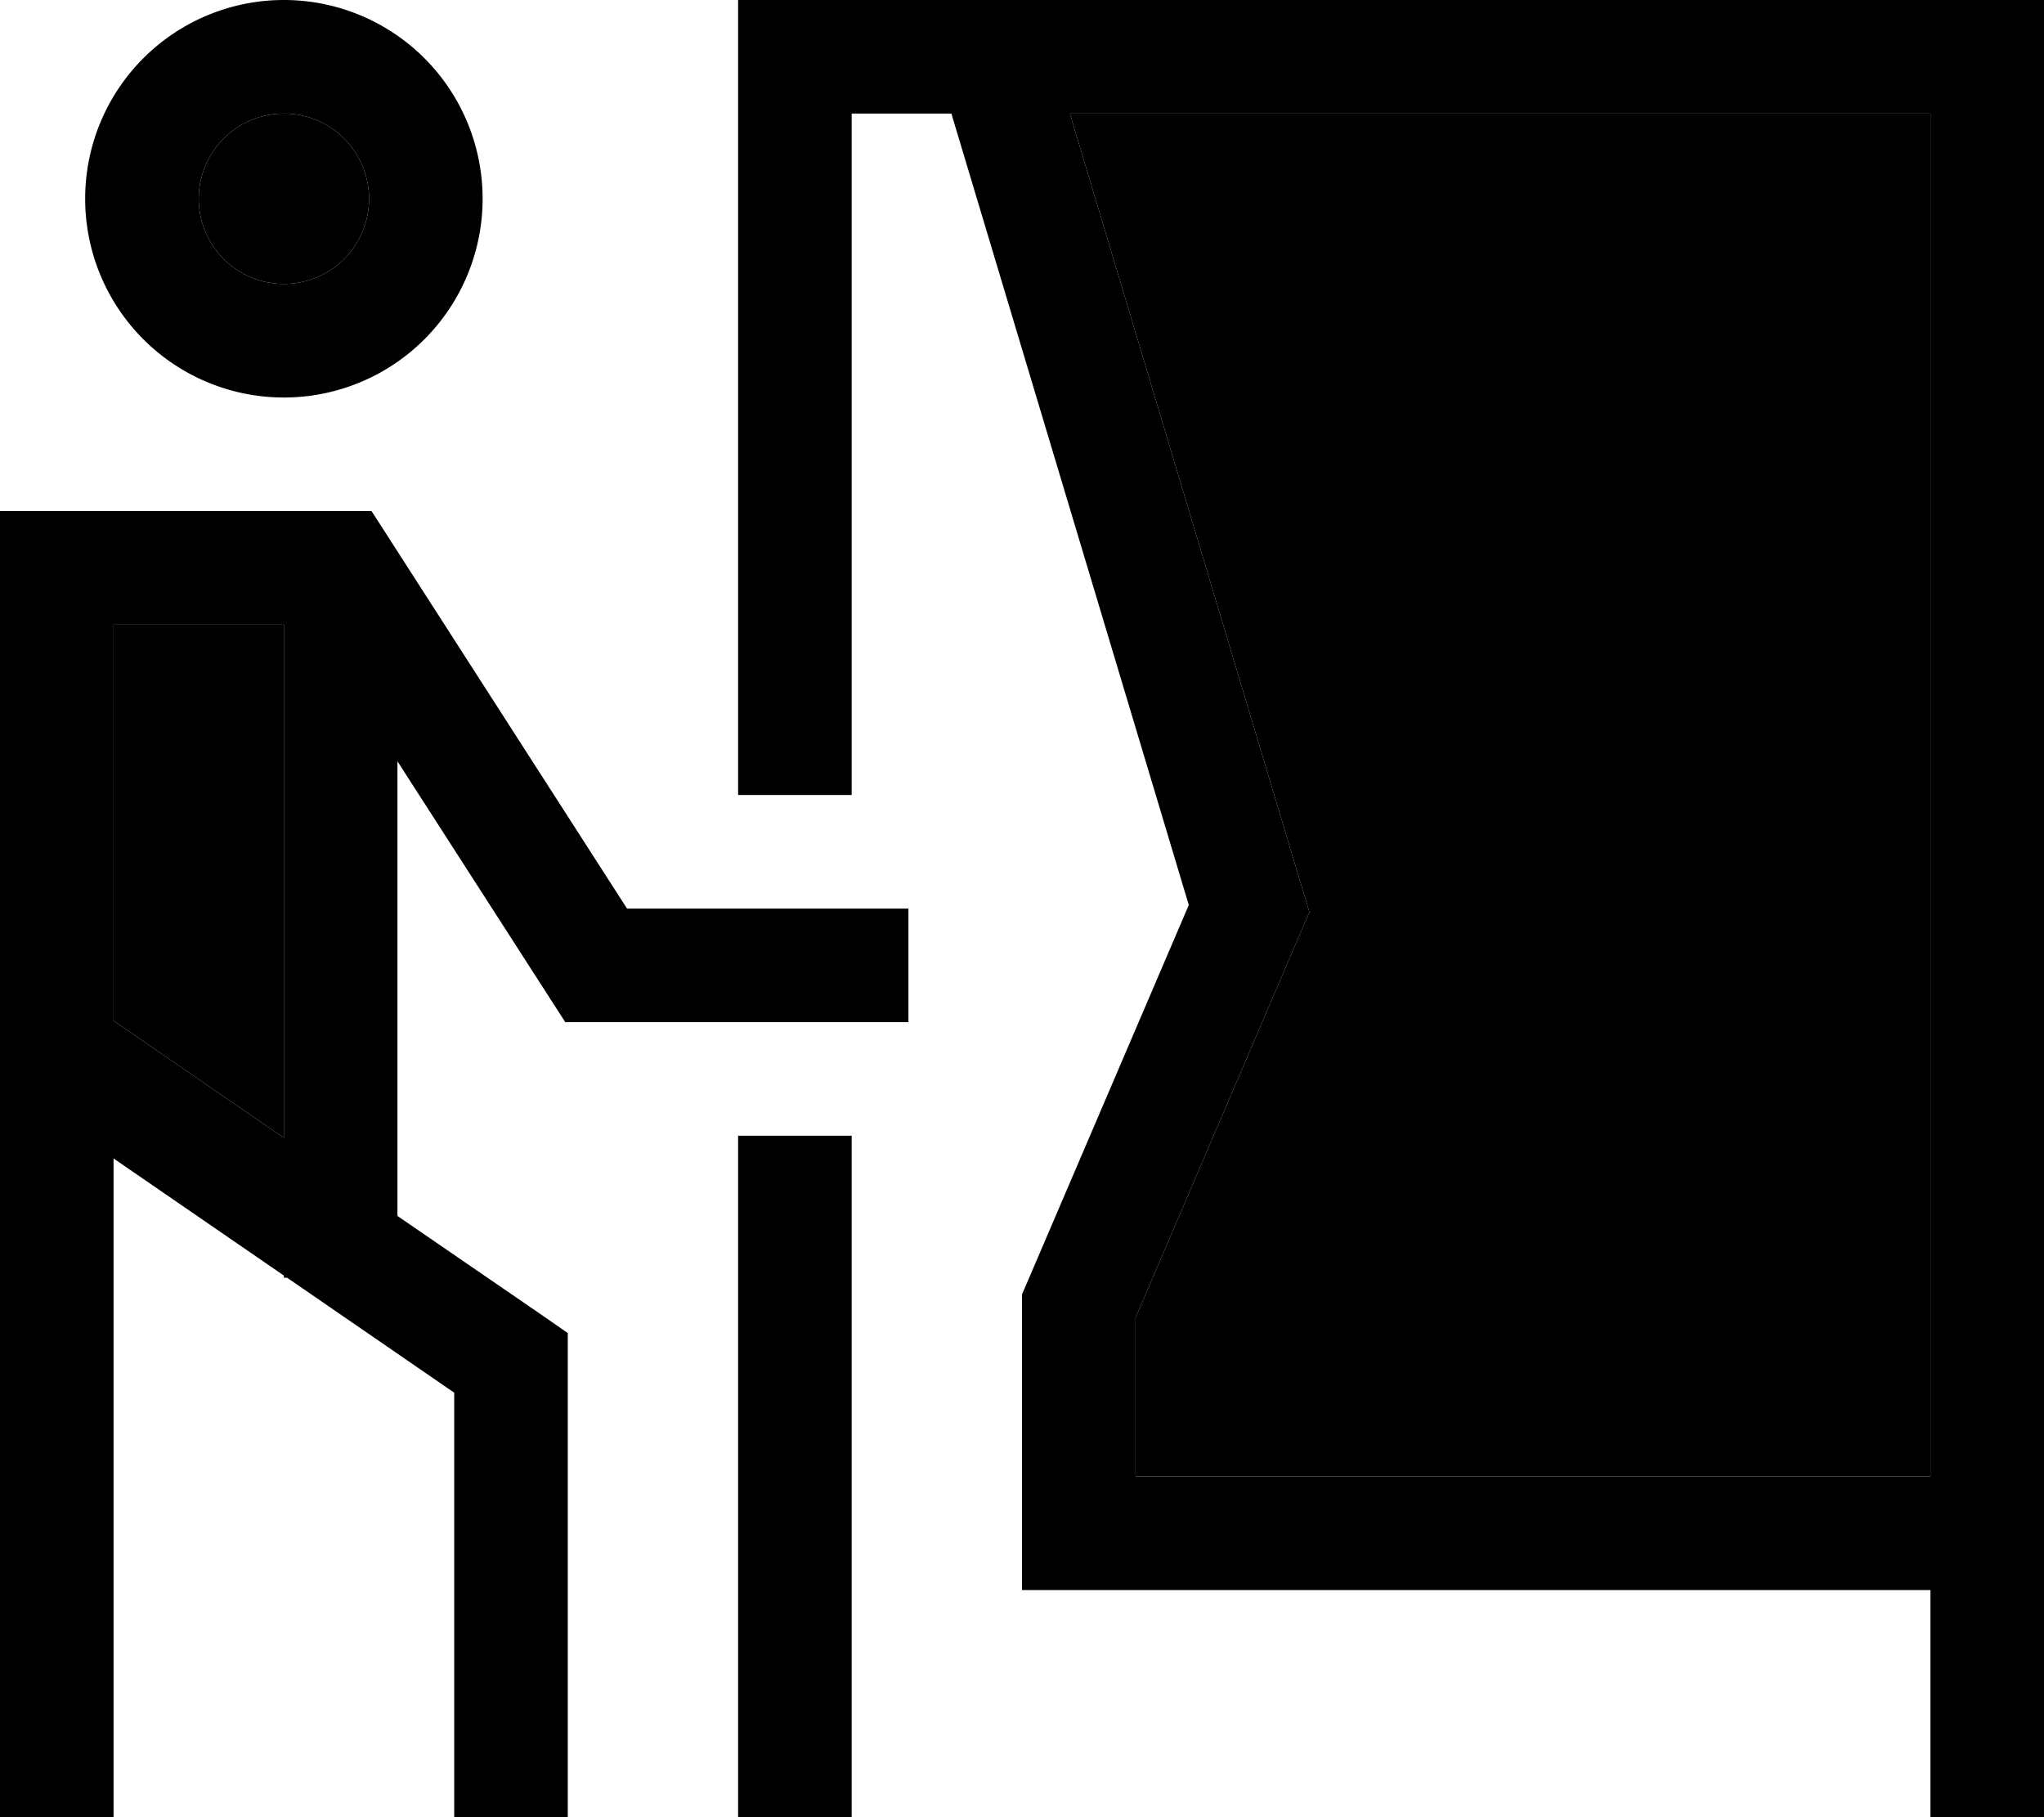 <svg xmlns="http://www.w3.org/2000/svg" viewBox="0 0 576 512"><path class="pr-icon-duotone-secondary" d="M32 176c16 0 32 0 48 0l0 144.6-48-33L32 192l0-16zM104 56A24 24 0 1 1 56 56a24 24 0 1 1 48 0zM301.5 32L544 32l0 384-224 0 0-44.7 46.7-109L369 257l-1.7-5.6L301.5 32z"/><path class="pr-icon-duotone-primary" d="M80 80a24 24 0 1 0 0-48 24 24 0 1 0 0 48zM80 0a56 56 0 1 1 0 112A56 56 0 1 1 80 0zM32 176l0 16 0 95.6 48 33L80 176l-48 0s0 0 0 0s0 0 0 0zm0 150.4L32 496l0 16L0 512l0-16L0 304.4s0 0 0 0L0 296 0 160l0-16 16 0 80 0 8.7 0 4.7 7.3L176.7 256l63.3 0 16 0 0 32-16 0-72 0-8.7 0-4.7-7.3L112 214.5l0 128.1 41.1 28.2 6.9 4.8 0 8.4 0 112 0 16-32 0 0-16 0-103.6L80.9 360l-.9 0 0-.6-48-33zM208 0l16 0 34.5 0L280 0 560 0l16 0 0 16 0 416 0 16 0 48 0 16-32 0 0-16 0-48-240 0-16 0 0-16 0-64 0-3.3 1.3-3L335 255 268.1 32 240 32l0 192-32 0 0-208 0-16zm93.5 32l65.8 219.4L369 257l-2.3 5.3L320 371.3l0 44.7 224 0 0-384L301.5 32zM240 320l0 176 0 16-32 0 0-16 0-176 32 0z"/></svg>